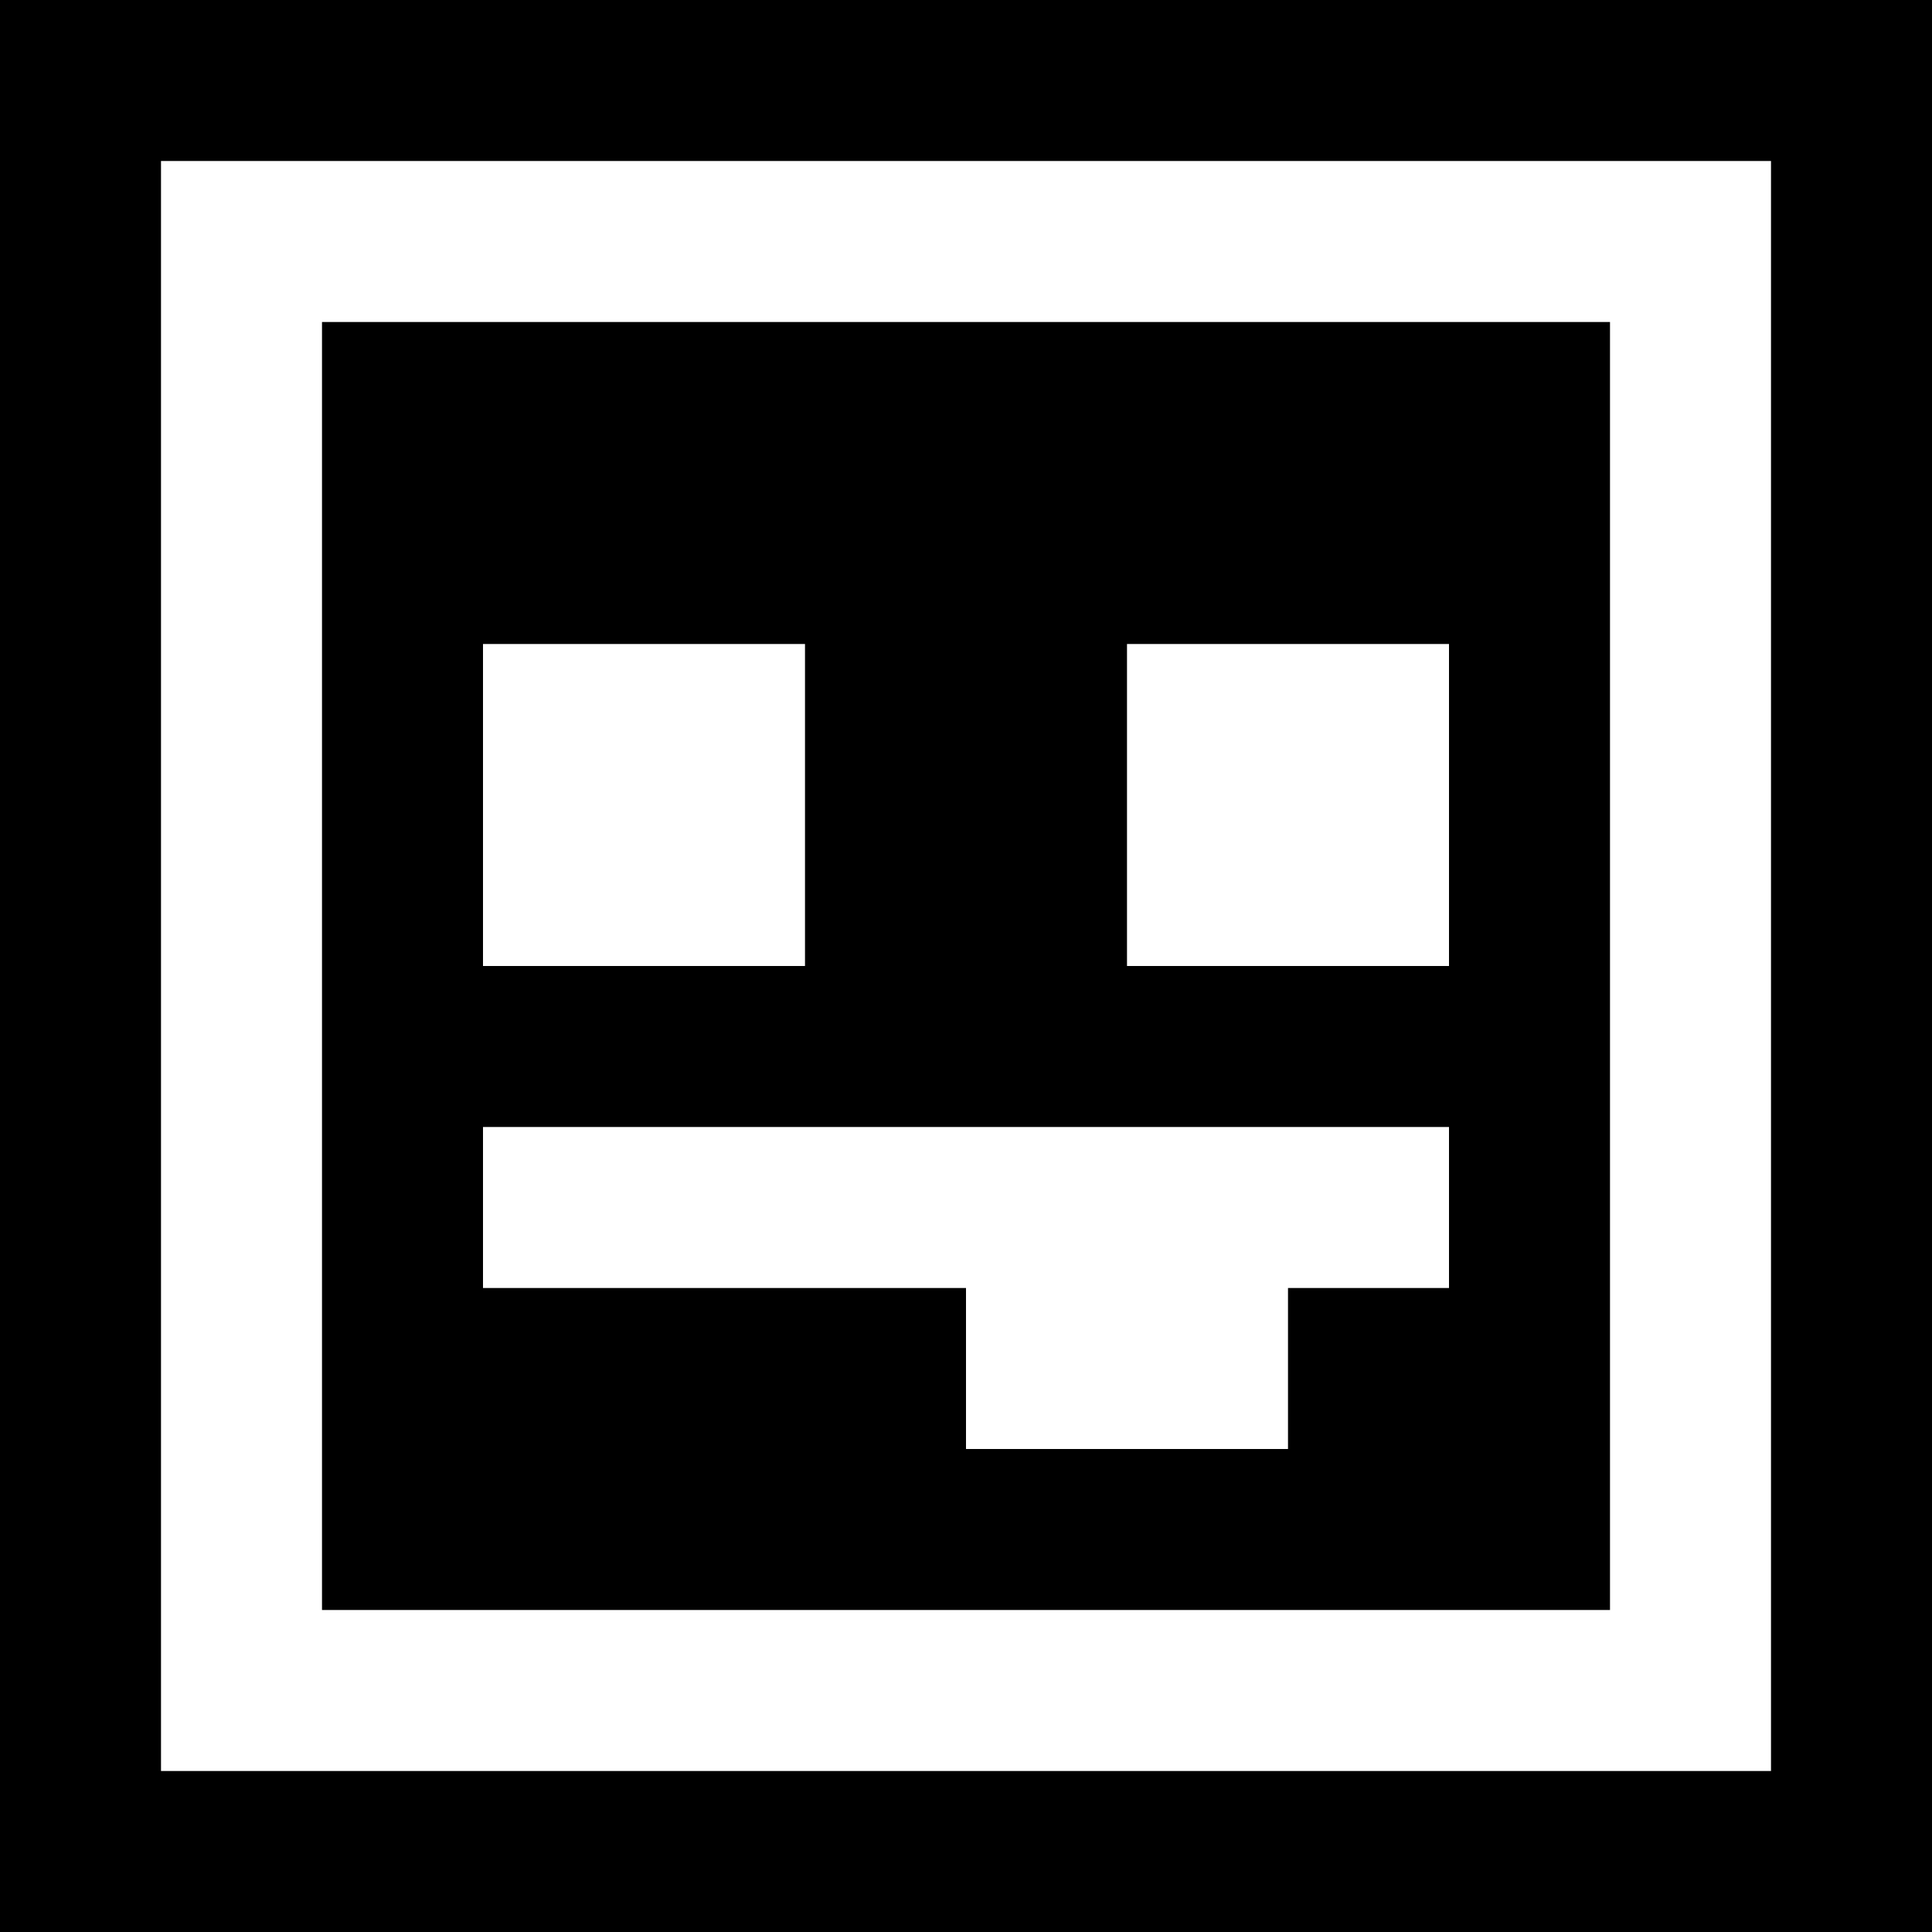 <?xml version="1.0" encoding="UTF-8" standalone="no"?>
<!-- Uploaded to: SVG Repo, www.svgrepo.com, Generator: SVG Repo Mixer Tools -->
<svg viewBox="-2 -2 24.00 24.00" version="1.1" xmlns="http://www.w3.org/2000/svg"
    xmlns:xlink="http://www.w3.org/1999/xlink" fill="white" stroke="white">
    <rect x="-2" y="-2" width="24.00" height="24.00" fill="#808080" stroke="none"/>
    <g id="SVGRepo_bgCarrier" stroke-width="0">
        <rect x="-2" y="-2" width="24.00" height="24.00" rx="0" fill="black" strokewidth="0"></rect>
    </g>
    <g id="SVGRepo_tracerCarrier" stroke-linecap="round" stroke-linejoin="round"></g>
    <g id="SVGRepo_iconCarrier">
        <title>emoji_tongue_sticking_out _square [#412]</title>
        <desc>Created with Sketch.</desc>
        <defs> </defs>
        <g id="Page-1" stroke="none" stroke-width="1" fill="none" fill-rule="evenodd">
            <g id="Dribbble-Light-Preview" transform="translate(-300, -6319)" fill="#ffffff">
                <g id="icons" transform="translate(56, 160)">
                    <path
                        d="M254,6173 L248,6173 L248,6171 L260,6171 L260,6173 L258,6173 L258,6175 L254,6175 L254,6173 Z M256,6169 L260,6169 L260,6165 L256,6165 L256,6169 Z M248,6169 L252,6169 L252,6165 L248,6165 L248,6169 Z M246,6177 L262,6177 L262,6161 L246,6161 L246,6177 Z M244,6179 L264,6179 L264,6159 L244,6159 L244,6179 Z"
                        id="emoji_tongue_sticking_out-_square-[#412]"> </path>
                </g>
            </g>
        </g>
    </g>
</svg>